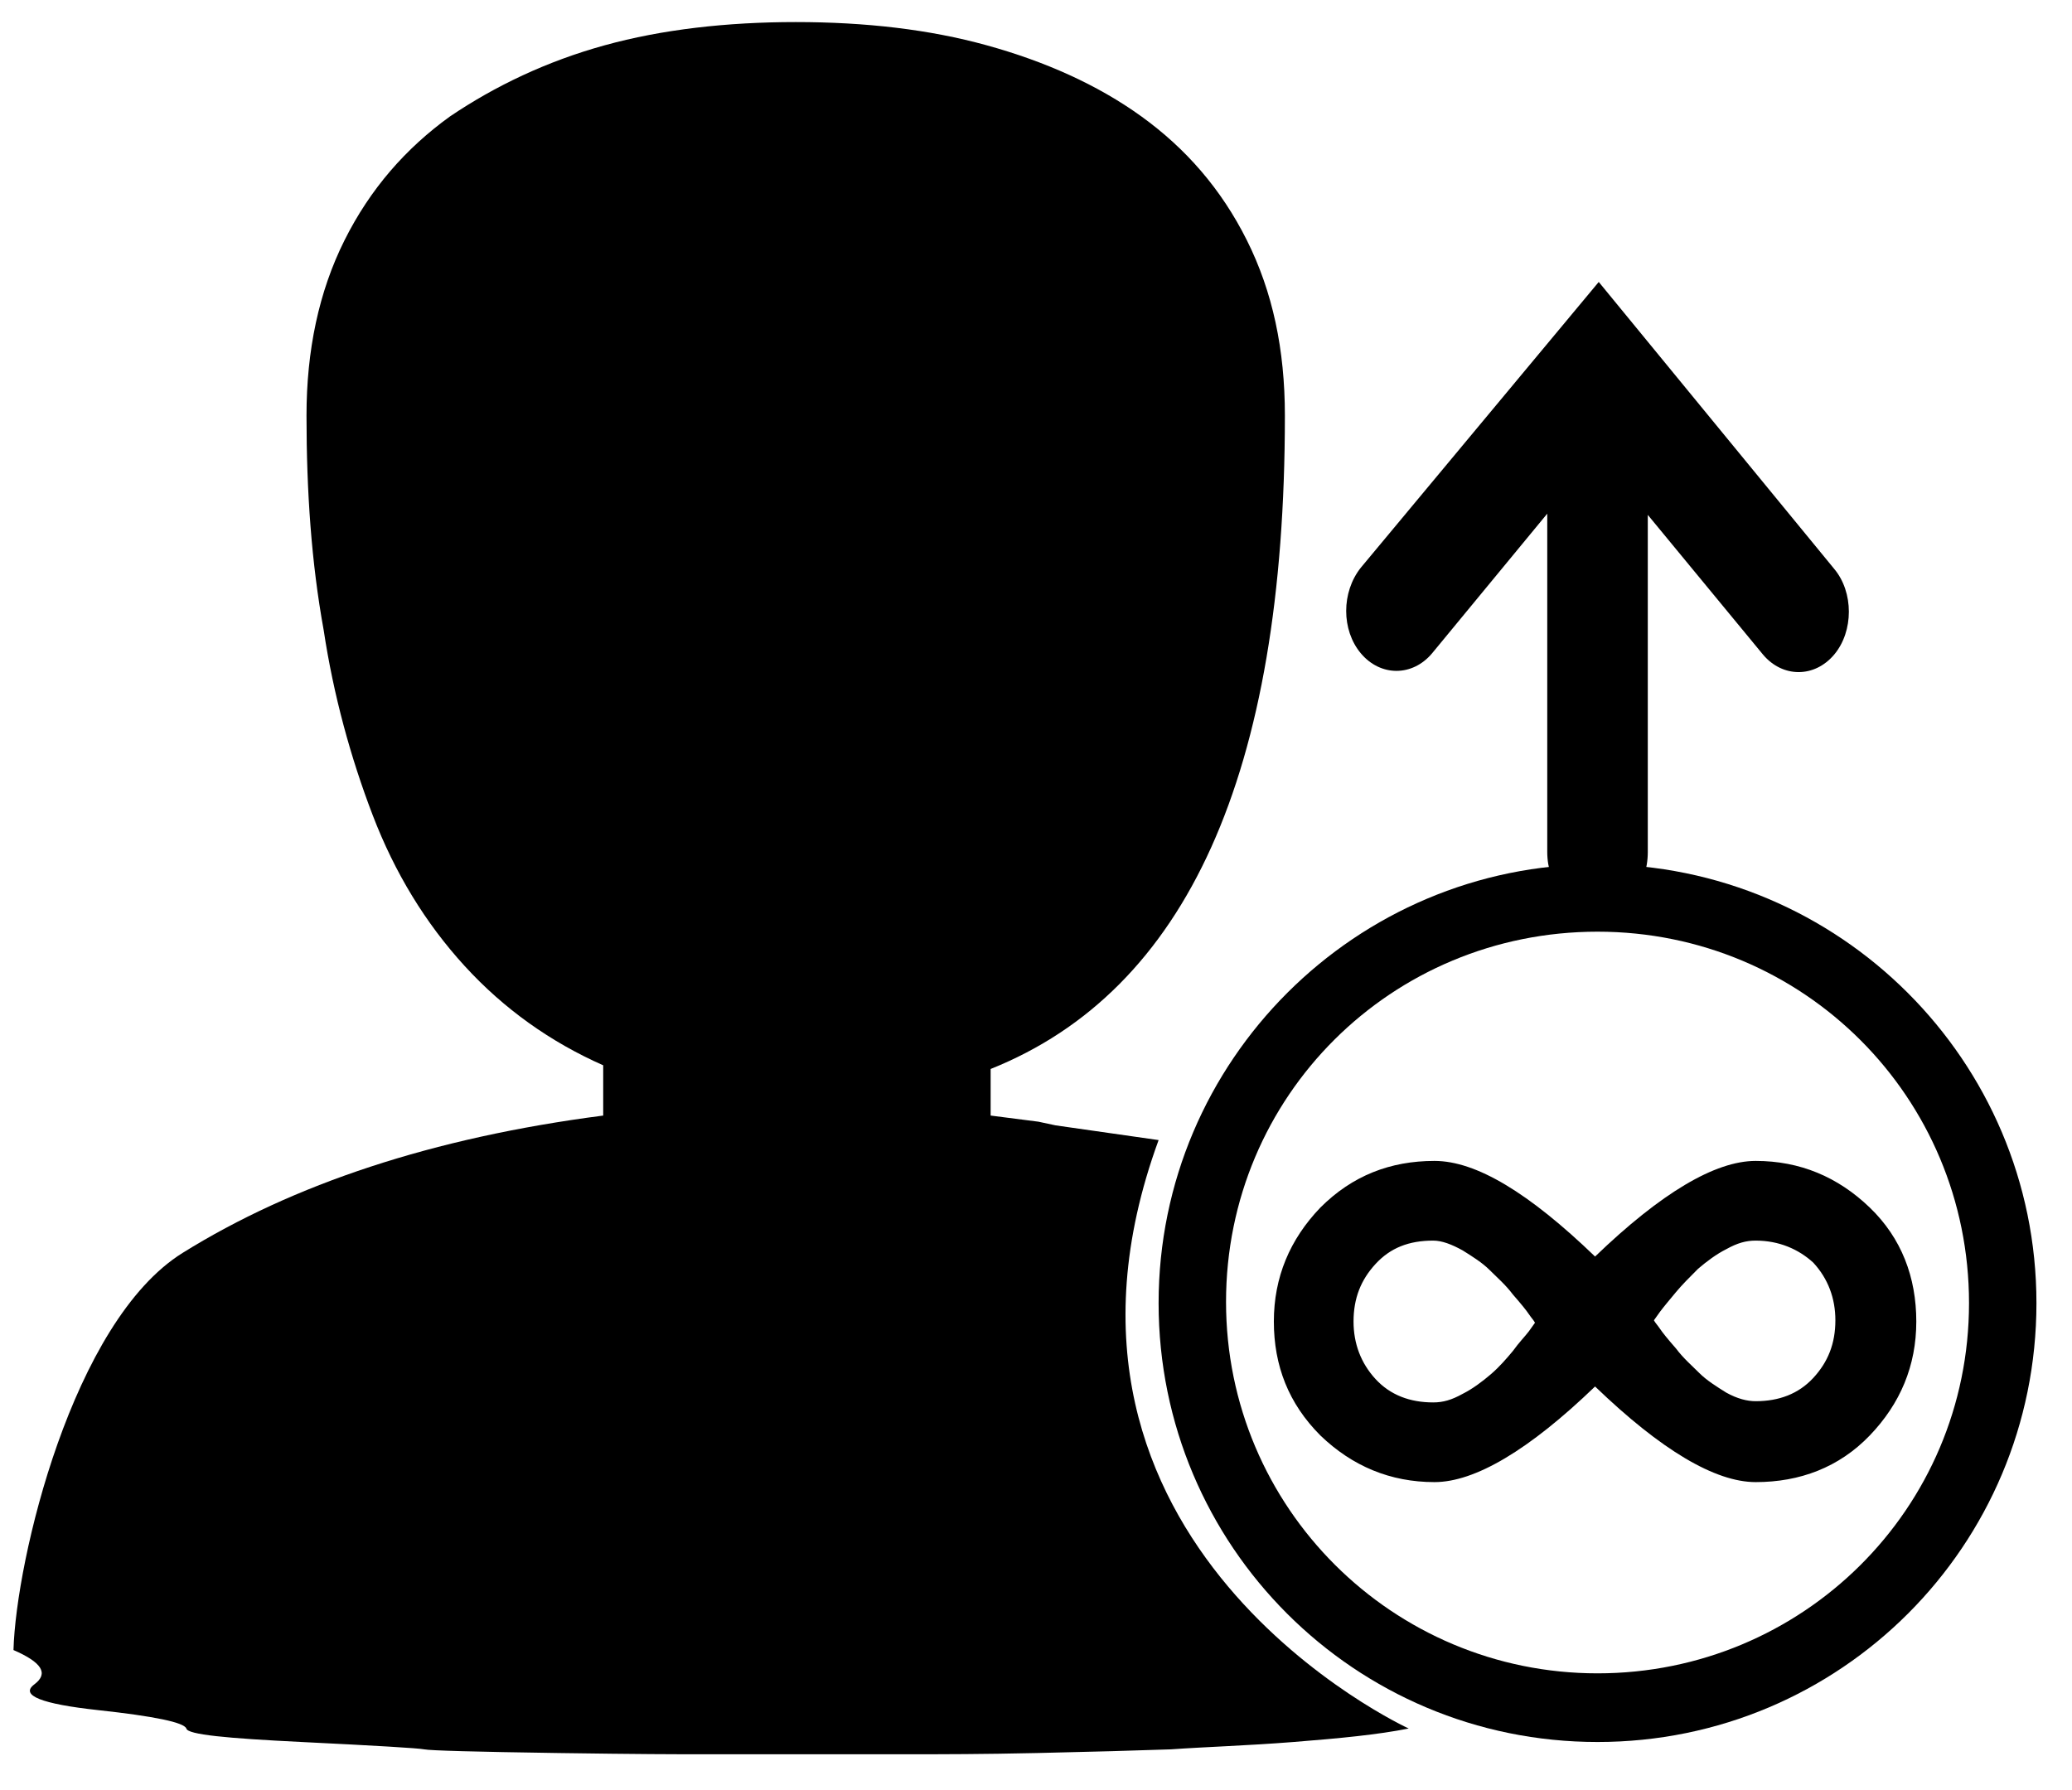 <?xml version="1.0" encoding="utf-8"?>
<!-- Generator: Adobe Illustrator 16.0.0, SVG Export Plug-In . SVG Version: 6.00 Build 0)  -->
<!DOCTYPE svg PUBLIC "-//W3C//DTD SVG 1.1//EN" "http://www.w3.org/Graphics/SVG/1.1/DTD/svg11.dtd">
<svg version="1.1" id="Layer_1" xmlns="http://www.w3.org/2000/svg" xmlns:xlink="http://www.w3.org/1999/xlink" x="0px" y="0px"
	 width="169px" height="146px" viewBox="0 0 169 146" style="enable-background:new 0 0 169 146;" xml:space="preserve">
<path d="M84.7,91.5l1.4,0.3l8.4,1.2c-12.1,33.1,20.4,48,20.4,48c-2.5,0.5-5.6,0.8-9.4,1.1c-3.8,0.3-7.2,0.4-10,0.6
	c-2.8,0.1-6.5,0.2-10.9,0.3c-4.5,0.1-7.8,0.1-10.1,0.1H55.6c0,0-3.4,0-10.1-0.1c-6.8-0.1-10.4-0.2-10.9-0.3c-0.5-0.1-3.9-0.3-10-0.6
	c-6.1-0.3-9.3-0.6-9.4-1.1c-0.2-0.5-2.6-1-7.2-1.5s-6.4-1.2-5.2-2.1c1.2-0.9,0.6-1.8-1.7-2.8c0.2-7.3,4.8-26.8,13.8-32.4
	c9-5.6,20.4-9.4,34.3-11.2v-4.1c-4.3-1.9-8.1-4.6-11.3-8.1c-3.2-3.5-5.7-7.6-7.5-12.3c-1.8-4.7-3.2-9.8-4-15.1
	c-1-5.5-1.4-11.3-1.4-17.5c0-5.3,1-10.1,3.1-14.3c2.1-4.2,5-7.5,8.6-10.1C40.4,7,44.6,5,49.3,3.7c4.7-1.3,10-1.9,15.6-1.9
	c5.7,0,10.9,0.6,15.6,1.9c4.7,1.3,9,3.2,12.6,5.8c3.6,2.6,6.5,5.9,8.6,10.1c2.1,4.2,3.1,8.9,3.1,14.3c0,29.2-8,46.9-24,53.3V91"/>
<path d="M130.3,70.5c-19.7,0-35.8,16-35.8,35.8s16,35.8,35.8,35.8s35.8-16,35.8-35.8S150,70.5,130.3,70.5z M130.3,136.5
	c-16.7,0-30.3-13.5-30.3-30.3S113.5,76,130.3,76s30.3,13.5,30.3,30.3S147,136.5,130.3,136.5z"/>
<path d="M143.2,120.9c-3.3,0-7.7-2.6-13.1-7.8c-5.4,5.2-9.8,7.8-13.1,7.8c-3.6,0-6.7-1.3-9.3-3.8c-2.6-2.6-3.8-5.7-3.8-9.3
	c0-3.6,1.3-6.7,3.8-9.3c2.6-2.6,5.7-3.8,9.3-3.8c3.4,0,7.7,2.6,13.1,7.8c5.4-5.2,9.8-7.8,13.1-7.8c3.6,0,6.7,1.3,9.3,3.8
	s3.8,5.7,3.8,9.3c0,3.6-1.3,6.7-3.8,9.3C150,119.7,146.8,120.9,143.2,120.9z M116.9,101.2c-2,0-3.5,0.6-4.7,1.9
	c-1.2,1.3-1.8,2.8-1.8,4.7c0,1.8,0.6,3.4,1.8,4.7s2.8,1.9,4.7,1.9c0.8,0,1.5-0.2,2.4-0.7c0.8-0.4,1.6-1,2.3-1.6
	c0.7-0.6,1.3-1.3,1.8-1.9c0.5-0.7,1-1.2,1.3-1.6l0.5-0.7c-0.1-0.2-0.3-0.4-0.5-0.7s-0.6-0.8-1.3-1.6c-0.6-0.8-1.3-1.4-1.9-2
	c-0.6-0.6-1.4-1.1-2.2-1.6C118.4,101.5,117.6,101.2,116.9,101.2L116.9,101.2z M143.2,101.2c-0.8,0-1.5,0.2-2.4,0.7
	c-0.8,0.4-1.6,1-2.3,1.6c-0.7,0.7-1.3,1.3-1.8,1.9c-0.5,0.6-1,1.2-1.3,1.6l-0.5,0.7c0.1,0.2,0.3,0.4,0.5,0.7
	c0.2,0.3,0.6,0.8,1.3,1.6c0.6,0.8,1.3,1.4,1.9,2c0.6,0.6,1.4,1.1,2.2,1.6c0.9,0.5,1.7,0.7,2.4,0.7c1.9,0,3.5-0.6,4.7-1.9
	c1.2-1.3,1.8-2.8,1.8-4.7c0-1.8-0.6-3.4-1.8-4.7C146.7,101.9,145.1,101.2,143.2,101.2L143.2,101.2z"/>
<path d="M111,53.3c1.6,1.9,4.2,1.9,5.8,0l9.4-11.4v27.6c0,2.7,1.8,5,4.1,5s4.1-2.2,4.1-5V42l9.4,11.4c1.6,1.9,4.2,1.9,5.8,0
	c1.6-1.9,1.6-5.1,0-7L130.4,23L111,46.3C109.4,48.3,109.4,51.4,111,53.3L111,53.3z"/>
</svg>
